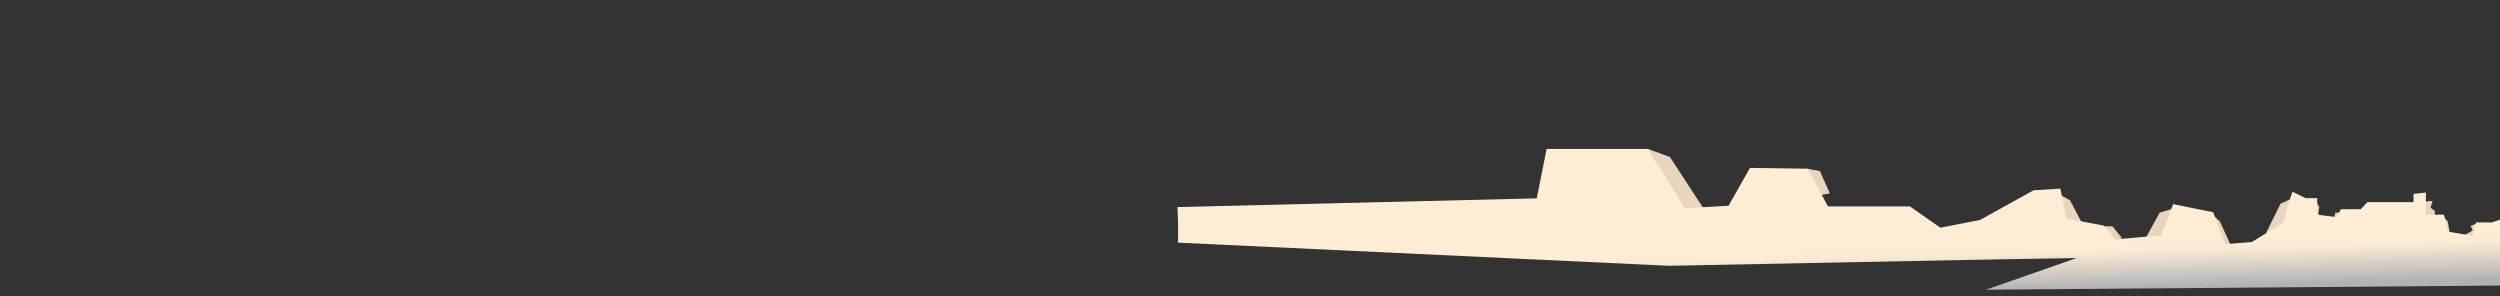 <?xml version="1.0" encoding="utf-8"?>
<!-- Generator: Adobe Illustrator 16.0.0, SVG Export Plug-In . SVG Version: 6.00 Build 0)  -->
<!DOCTYPE svg PUBLIC "-//W3C//DTD SVG 1.1//EN" "http://www.w3.org/Graphics/SVG/1.1/DTD/svg11.dtd">
<svg version="1.1" xmlns="http://www.w3.org/2000/svg" xmlns:xlink="http://www.w3.org/1999/xlink" x="0px" y="0px" width="9111px"
	 height="1080px" viewBox="0 0 9111 1080" enable-background="new 0 0 9111 1080" xml:space="preserve">

<rect x="0" y="0" width="9111" height="1080" fill="#333333" stroke="none"/>

<g id="FRNT_x5F_mountains">
	<g id="Layer_63">
		<path fill="#E9D5BD" d="M9023.907,814.88l-20.039,8.696l7.522,15.952l-33.445,19.94l7.052,20.938c0,0,51.303,56.828,54.528,4.984
			s3.226-51.844,3.226-51.844L9023.907,814.88"/>
		<polyline fill="#E9D5BD" points="8906.895,791.818 8920.81,807.624 8928.096,850.496 8906.895,856.478 8878.245,836.537 
			8906.895,791.818 		"/>
		<polygon fill="#E9D5BD" points="8850.104,732.849 8865.467,732.849 8857.784,756.777 8873.548,768.741 8873.548,807.624 
			8828.107,807.624 8828.107,739.828 		"/>
		<polyline fill="#E9D5BD" points="8627.867,753.979 8607.059,758.771 8595.095,782.699 8611.48,782.699 8627.867,753.979 		"/>
		<path fill="#E9D5BD" d="M8444.849,741.953l7.674,12.026l-3.837,23.734l15.89,23.929c0,0-52.523,62.812-45.748,9.97
			s6.775-52.842,6.775-52.842L8444.849,741.953"/>
		<path fill="#E9D5BD" d="M8531.857,775.148h-22.506c0,0,4.984,18.518-18.943,32.476s33.898,7.256,33.898,7.256L8531.857,775.148"/>
		<polyline fill="#E9D5BD" points="8065.609,784.374 8090.608,807.624 8128.494,891.373 8077.647,896.358 8048.733,807.624 
			8065.609,784.374 		"/>
		<polyline fill="#E9D5BD" points="8354.84,722.744 8311.516,741.953 8258.242,849.499 8341.481,824.148 8354.84,722.744 		"/>
		<polyline fill="#E9D5BD" points="7919.796,759.929 7870.68,775.148 7819.293,868.441 7877.532,868.441 7919.796,759.929 		"/>
		<polyline fill="#E9D5BD" points="7668.008,824.891 7698.785,824.891 7733.68,868.441 7681.039,881.281 7654.917,840.366 
			7668.008,824.891 		"/>
		<polyline fill="#E9D5BD" points="7513.686,713.248 7543.819,729.885 7586.317,810.261 7513.686,810.261 7513.686,710.914 		"/>
		<polyline fill="#E9D5BD" points="6005.604,542.819 6085.729,571.987 6209.624,761.842 6050.607,827.848 6005.604,542.819 		"/>
		<polyline fill="#E9D5BD" points="6587.663,614.827 6632.666,623.828 6668.669,704.836 6561.435,724.072 6587.663,614.827 		"/>
	</g>
	<linearGradient id="SVGID_2_" gradientUnits="userSpaceOnUse" x1="6764.536" y1="1073.507" x2="6757.638" y2="790.701">
		<stop  offset="0.005" style="stop-color:#B2B2B5"/>
		<stop  offset="0.293" style="stop-color:#DFD5C8"/>
		<stop  offset="0.475" style="stop-color:#FAEAD3"/>
		<stop  offset="0.504" style="stop-color:#FBEBD3"/>
		<stop  offset="0.578" style="stop-color:#FDEDD4"/>
		<stop  offset="0.785" style="stop-color:#FEEDD5"/>
	</linearGradient>
	<path fill="url(#SVGID_2_)" d="M9164.277,782.471l-83.272,28.275l-57.098-0.389l-12.517,49.006l-90.581-15.057l-13.915-61.836
		h-66.006v-80.735l-45.005,4.881v30.099h-168.017l-24.002,25.599h-72.008l-18.002,28.909l-69.007-8.752v-60.298h-42.004
		l-48.005-23.229l-15.002,41.839l-18.001,69.574l-114.967,71.68l-97.794,7.671l-43.467-116.239l-145.813-29.56l-43.746,113.733
		l-166.275,14.604l-41.768-49.784l-136.955-26.301l-22.297-108.7l-97.458,5.96l-195.29,108.197l-144.468,28.21l-110.913-77.507
		h-298.754l-74.21-137.495l-210.021-3.001l-78.008,138.014l-159.016,9.001l-135.014-216.021h-369.037l-36.003,180.019
		l-1309.487,31.896c0.881,16.519,1.61,33.045,2.052,49.581c0.708,26.463,0.963,53.228-0.171,79.915l1789.749,84.455l1105.191-21.795
		l0.109,0.064l380.419-6.545l-330.778,115.45l1987.277-16.146V804.238L9164.277,782.471z"/>
</g>

</svg>
